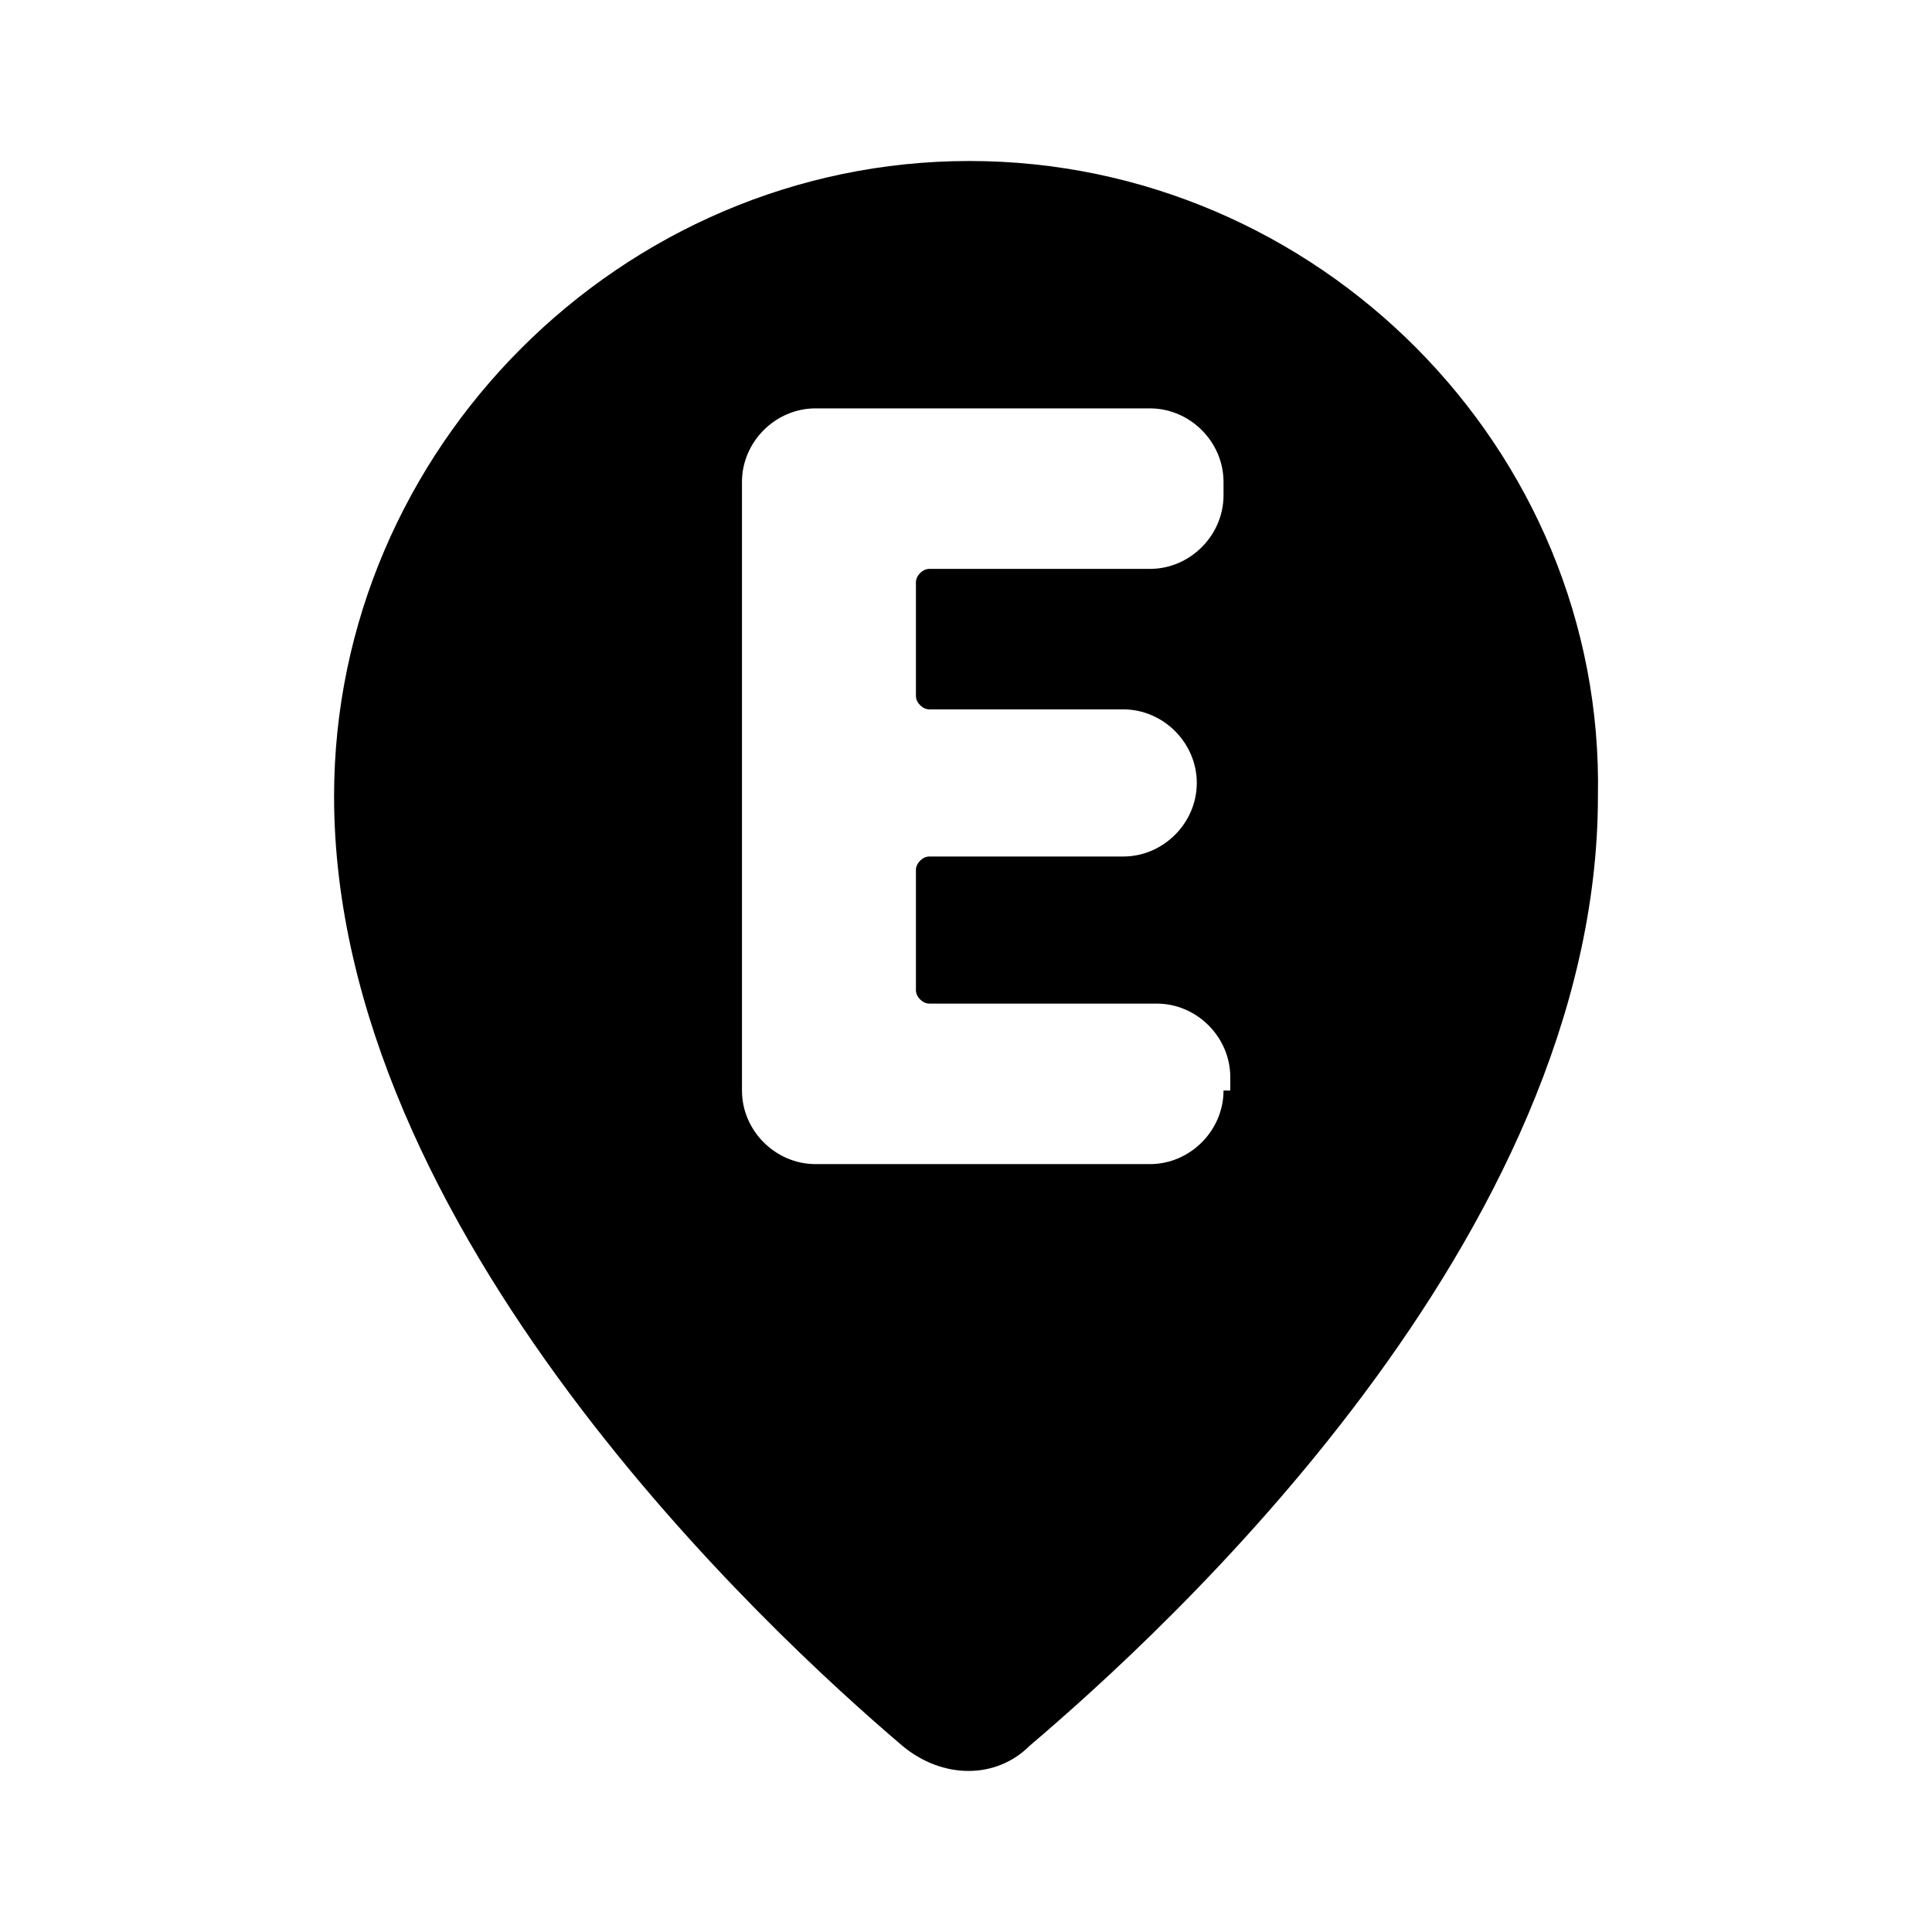 <!--category:travel-->
<!--character:0060-->
<svg width="24" height="24" viewBox="0 0 24 24" xmlns="http://www.w3.org/2000/svg"><path d="M12.042 2C7.722 2 4.15 5.572 4.15 9.892c0 5.4 5.4 10.384 7.061 11.796.498.415 1.163.415 1.578 0 1.661-1.412 7.061-6.314 7.061-11.796C19.934 5.572 16.362 2 12.042 2zm3.157 11.547c0 .498-.415.914-.914.914h-4.154c-.498 0-.914-.415-.914-.914V5.987c0-.498.415-.914.914-.914h4.154c.498 0 .914.415.914.914v.166c0 .498-.415.914-.914.914h-2.741c-.083 0-.166.083-.166.166V8.646c0 .083.083.166.166.166h2.409c.498 0 .914.415.914.914 0 .498-.415.914-.914.914h-2.409c-.083 0-.166.083-.166.166v1.495c0 .083.083.166.166.166h2.825c.498 0 .914.415.914.914v.166h-.083z"/></svg>